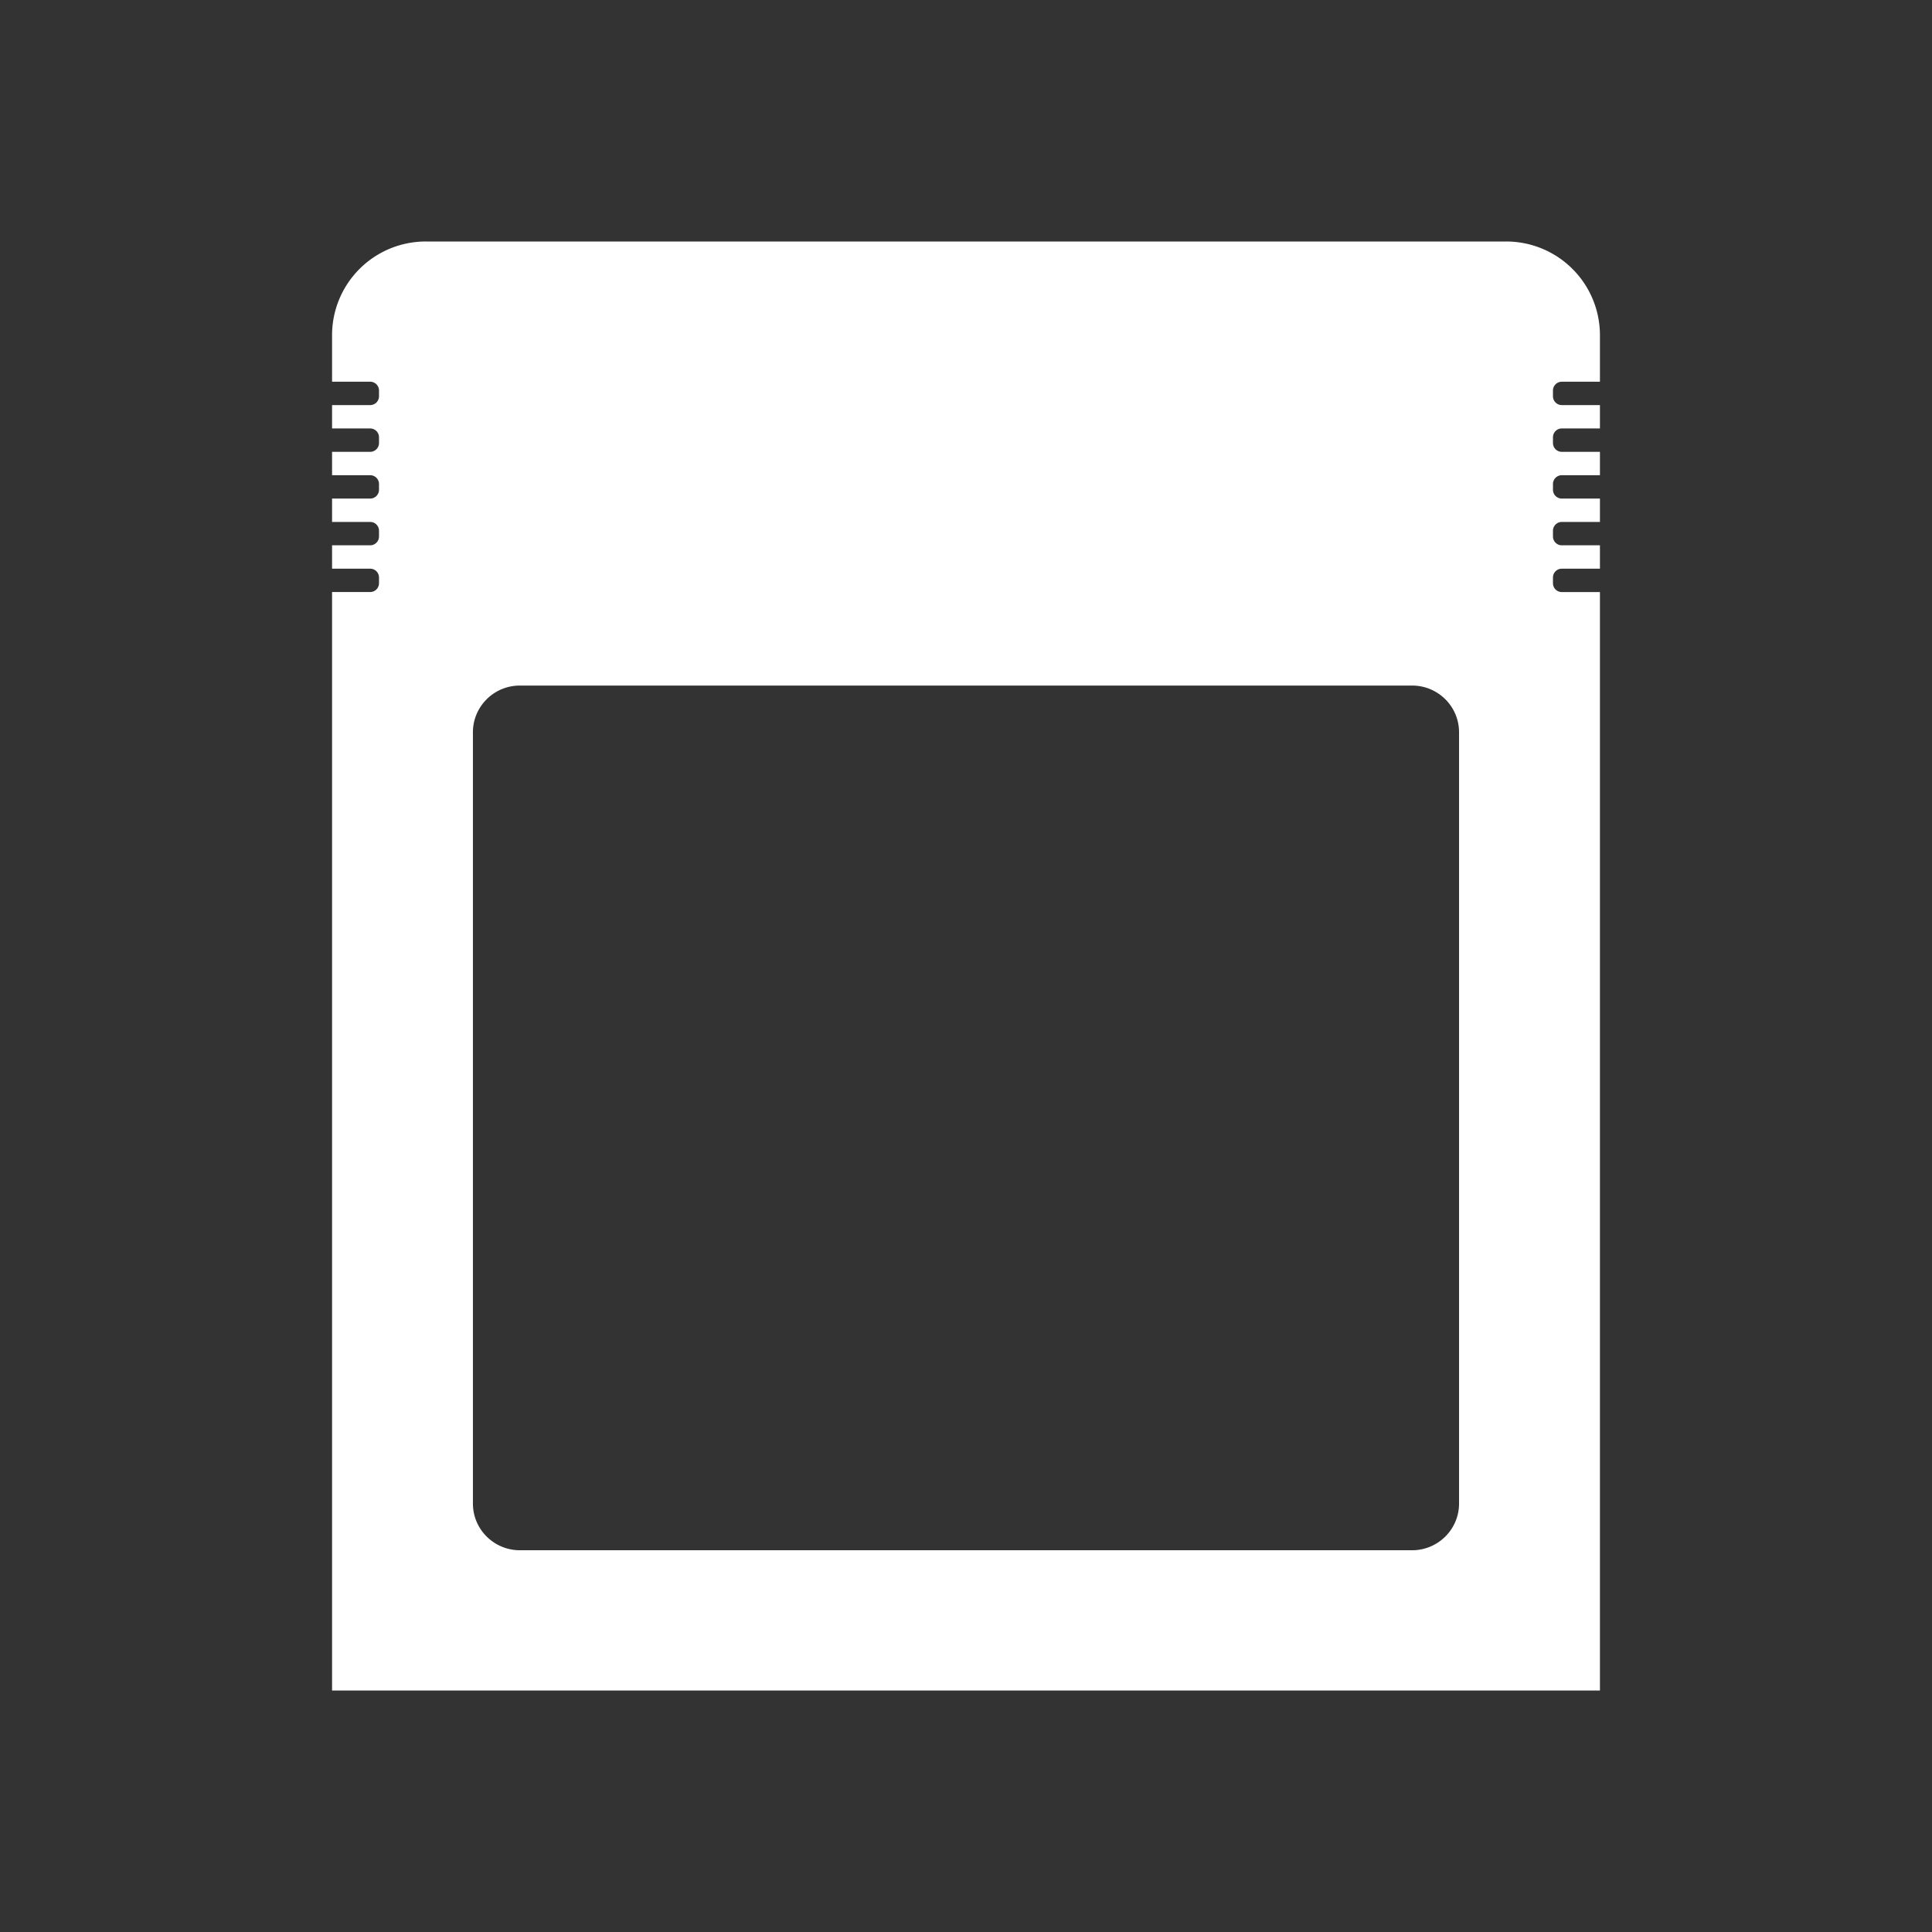 <svg xmlns="http://www.w3.org/2000/svg" xml:space="preserve" width="64" height="64"><rect width="100%" height="100%" fill="#333333" stroke="none"/><path d="M51.737 19.613a.293.293 0 0 1-.293-.293v-.19c0-.16.131-.292.293-.292H53v-.774h-1.263a.293.293 0 0 1-.293-.292v-.19c0-.161.131-.292.293-.292H53v-.774h-1.263a.293.293 0 0 1-.293-.292v-.19c0-.161.131-.292.293-.292H53v-.774h-1.263a.293.293 0 0 1-.293-.292v-.19c0-.162.131-.293.293-.293H53v-.774h-1.263a.293.293 0 0 1-.293-.292v-.19c0-.161.131-.292.293-.292H53v-1.548A3.104 3.104 0 0 0 49.888 8H14.111A3.104 3.104 0 0 0 11 11.097v1.548h1.262c.162 0 .293.13.293.292v.19a.293.293 0 0 1-.293.292H11v.774h1.262c.162 0 .293.131.293.292v.19a.293.293 0 0 1-.293.293H11v.774h1.262c.162 0 .293.13.293.292v.19a.293.293 0 0 1-.293.292H11v.774h1.262c.162 0 .293.13.293.292v.19a.293.293 0 0 1-.293.292H11v.774h1.262c.162 0 .293.131.293.292v.19a.293.293 0 0 1-.293.292H11V56h42V19.613zm-3.404 30.193c0 .855-.696 1.548-1.555 1.548H17.222c-.86 0-1.556-.693-1.556-1.548V24.258c0-.855.697-1.548 1.556-1.548h29.555c.86 0 1.556.693 1.556 1.548z" style="fill:#fff"/></svg>